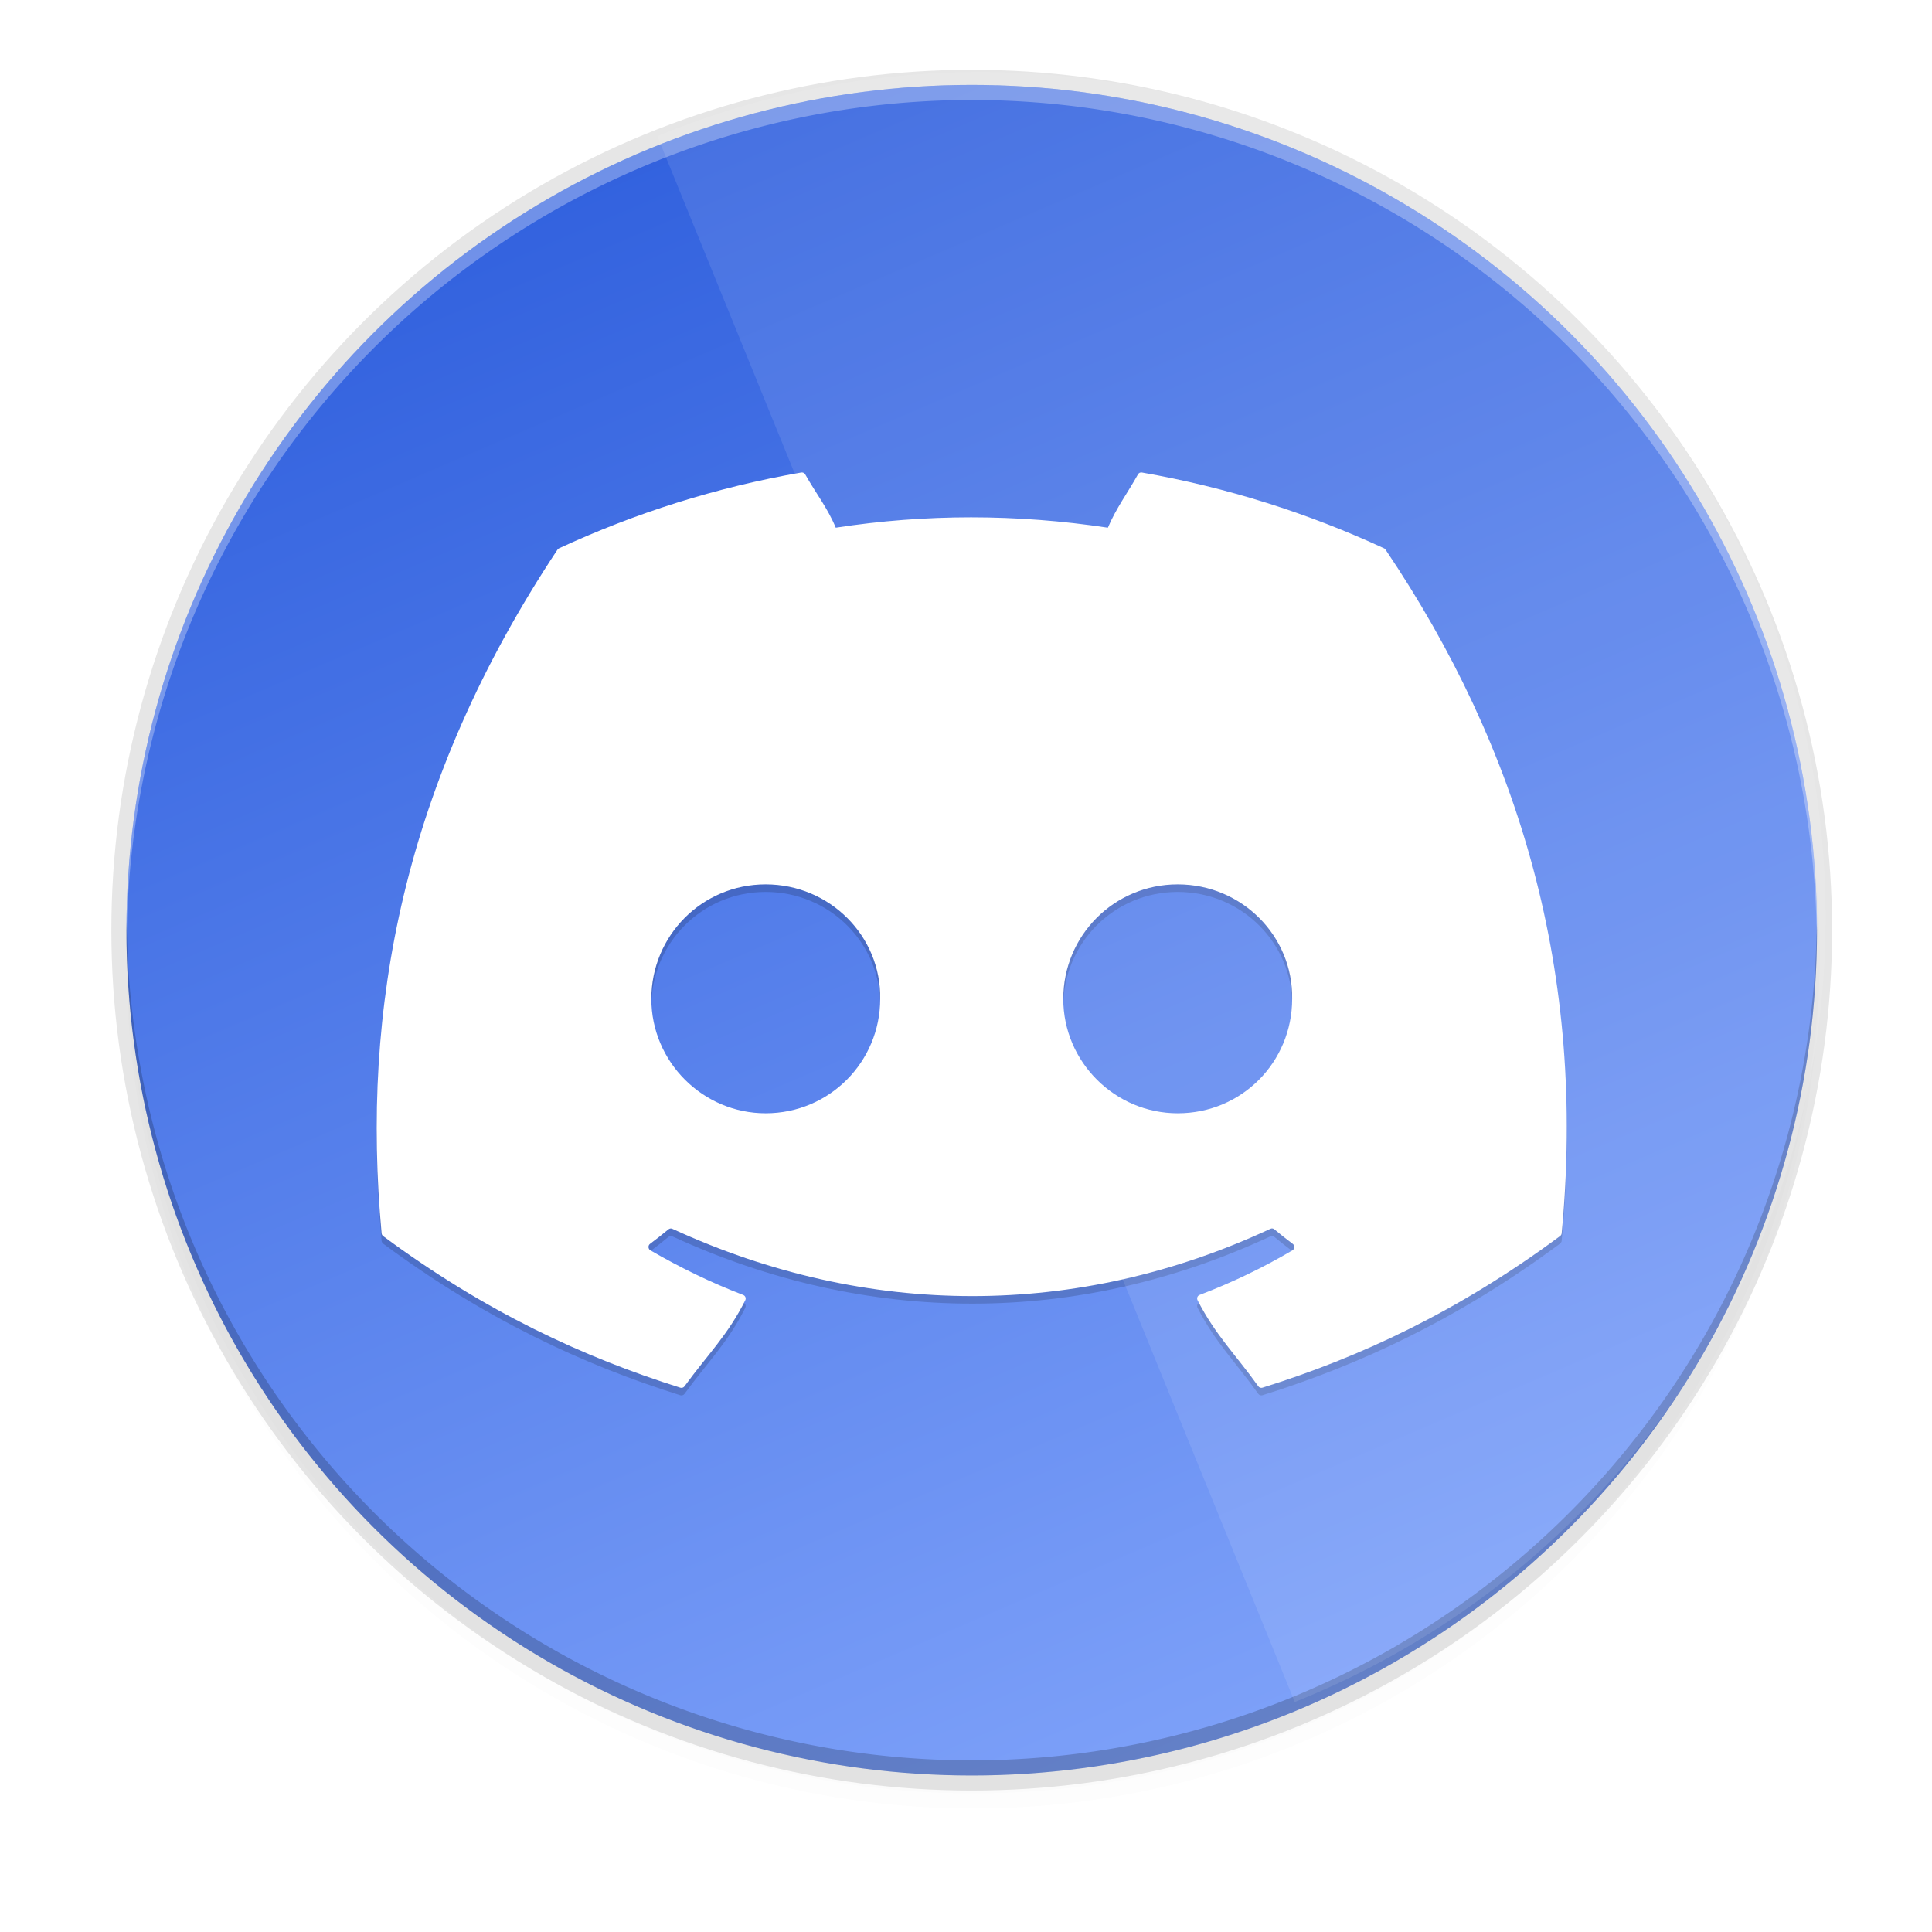 <?xml version="1.0" encoding="UTF-8" standalone="no"?>
<svg
   height="256"
   viewBox="0 0 67.73 67.73"
   width="256"
   version="1.1"
   id="svg2987"
   sodipodi:docname="discord.svg"
   inkscape:version="1.2 (dc2aedaf03, 2022-05-15)"
   xmlns:inkscape="http://www.inkscape.org/namespaces/inkscape"
   xmlns:sodipodi="http://sodipodi.sourceforge.net/DTD/sodipodi-0.dtd"
   xmlns:xlink="http://www.w3.org/1999/xlink"
   xmlns="http://www.w3.org/2000/svg"
   xmlns:svg="http://www.w3.org/2000/svg">
  <defs
     id="defs2991">
    <linearGradient
       id="linearGradient12582"
       gradientUnits="userSpaceOnUse"
       x1="21.366"
       x2="46.766"
       y1="232.243"
       y2="291.509"
       gradientTransform="translate(0,-229.267)">
      <stop
         offset="0"
         stop-color="#8c59d9"
         id="stop12578"
         style="stop-color:#2f5fdd;stop-opacity:1;" />
      <stop
         offset="1"
         stop-color="#a7a7f1"
         id="stop12580"
         style="stop-color:#80a3fa;stop-opacity:1;" />
    </linearGradient>
    <filter
       inkscape:collect="always"
       style="color-interpolation-filters:sRGB"
       id="filter7437"
       x="-0.011"
       y="-0.014"
       width="1.021"
       height="1.028">
      <feGaussianBlur
         inkscape:collect="always"
         stdDeviation="0.185"
         id="feGaussianBlur7439" />
    </filter>
    <filter
       inkscape:collect="always"
       style="color-interpolation-filters:sRGB"
       id="filter11075"
       x="-0.011"
       y="-0.014"
       width="1.021"
       height="1.028">
      <feGaussianBlur
         inkscape:collect="always"
         stdDeviation="0.185"
         id="feGaussianBlur11073" />
    </filter>
  </defs>
  <sodipodi:namedview
     id="namedview2989"
     pagecolor="#ffffff"
     bordercolor="#000000"
     borderopacity="0.25"
     inkscape:showpageshadow="2"
     inkscape:pageopacity="0.0"
     inkscape:pagecheckerboard="0"
     inkscape:deskcolor="#d1d1d1"
     showgrid="false"
     inkscape:zoom="1.3064902"
     inkscape:cx="52.047844"
     inkscape:cy="120.9347"
     inkscape:window-width="1366"
     inkscape:window-height="704"
     inkscape:window-x="0"
     inkscape:window-y="0"
     inkscape:window-maximized="1"
     inkscape:current-layer="svg2987" />
  <filter
     id="a"
     color-interpolation-filters="sRGB"
     height="2.62"
     width="2.62"
     x="-0.81"
     y="-0.81">
    <feGaussianBlur
       stdDeviation="2.7"
       id="feGaussianBlur2937" />
  </filter>
  <linearGradient
     id="b"
     gradientUnits="userSpaceOnUse"
     x1="21.366"
     x2="46.766"
     y1="232.243"
     y2="291.509"
     gradientTransform="translate(0,-229.267)"
     xlink:href="#linearGradient12582">
    <stop
       offset="0"
       stop-color="#8c59d9"
       id="stop2940"
       style="stop-color:#2f5fdd;stop-opacity:1;" />
    <stop
       offset="1"
       stop-color="#a7a7f1"
       id="stop2942"
       style="stop-color:#80a3fa;stop-opacity:1;" />
  </linearGradient>
  <filter
     id="c"
     color-interpolation-filters="sRGB"
     height="1.024"
     width="1.024"
     x="-0.012"
     y="-0.012">
    <feGaussianBlur
       stdDeviation="1.12"
       id="feGaussianBlur2945" />
  </filter>
  <filter
     id="d"
     color-interpolation-filters="sRGB"
     height="1.096"
     width="1.096"
     x="-0.048"
     y="-0.048">
    <feGaussianBlur
       stdDeviation="4.48"
       id="feGaussianBlur2948" />
  </filter>
  <circle
     cx="122.752"
     cy="122.752"
     filter="url(#d)"
     opacity="0.1"
     r="112"
     transform="matrix(0.265,0,0,0.265,1.587,1.19)"
     id="circle2951" />
  <circle
     cx="122.752"
     cy="120.752"
     filter="url(#c)"
     opacity="0.1"
     r="112"
     transform="matrix(0.265,0,0,0.265,1.587,1.19)"
     id="circle2953" />
  <circle
     cx="34.066"
     cy="32.609"
     opacity="0.1"
     r="30.162"
     id="circle2955" />
  <path
     style="opacity:0.1;fill:#000000;stroke-width:1.605;filter:url(#filter7437)"
     d="m 28.089,17.095 c -2.98,0.518 -5.833,1.425 -8.493,2.658 -0.023,0.01 -0.04,0.025 -0.053,0.047 -5.409,8.155 -6.892,16.111 -6.165,23.966 0.003,0.038 0.024,0.074 0.053,0.097 3.569,2.645 7.025,4.251 10.418,5.315 0.055,0.017 0.113,-0.002 0.147,-0.047 0.803,-1.106 1.518,-1.792 2.131,-3.018 0.036,-0.072 0.002,-0.156 -0.072,-0.185 -1.135,-0.434 -2.214,-0.962 -3.253,-1.564 -0.082,-0.049 -0.091,-0.169 -0.016,-0.226 0.219,-0.165 0.44,-0.337 0.649,-0.511 0.038,-0.032 0.09,-0.039 0.135,-0.019 6.828,3.146 14.22,3.146 20.967,0 0.044,-0.022 0.095,-0.016 0.135,0.016 0.209,0.174 0.428,0.349 0.649,0.514 0.076,0.057 0.07,0.177 -0.013,0.226 -1.039,0.613 -2.12,1.131 -3.256,1.564 -0.074,0.029 -0.105,0.113 -0.069,0.185 0.627,1.225 1.34,1.909 2.128,3.015 0.033,0.047 0.093,0.067 0.147,0.05 3.409,-1.064 6.865,-2.671 10.433,-5.315 0.032,-0.024 0.053,-0.059 0.056,-0.097 0.87,-9.082 -1.46,-16.969 -6.171,-23.963 -0.012,-0.024 -0.03,-0.04 -0.053,-0.05 -2.659,-1.231 -5.509,-2.138 -8.49,-2.658 -0.055,-0.01 -0.11,0.013 -0.138,0.063 -0.367,0.658 -0.772,1.196 -1.056,1.871 -3.207,-0.484 -6.399,-0.484 -9.54,0 -0.285,-0.69 -0.703,-1.213 -1.072,-1.871 -0.028,-0.049 -0.084,-0.071 -0.138,-0.063 z m -1.247,14.439 c 2.252,0 4.05,1.816 4.015,4.012 0,2.211 -1.781,4.012 -4.015,4.012 -2.199,0 -4.008,-1.8 -4.008,-4.012 0,-2.211 1.774,-4.012 4.008,-4.012 z m 14.445,0 c 2.252,0 4.047,1.816 4.012,4.012 0,2.211 -1.76,4.012 -4.012,4.012 -2.199,0 -4.012,-1.8 -4.012,-4.012 0,-2.211 1.778,-4.012 4.012,-4.012 z"
     id="path7435" />
  <circle
     cx="34.066"
     cy="32.609"
     fill="url(#b)"
     r="29.633"
     id="circle2957"
     style="fill:url(#b)" />
  <path
     style="opacity:0.4;fill:#000000;stroke-width:1.605;filter:url(#filter11075)"
     d="m 28.089,16.83 c -2.98,0.518 -5.833,1.425 -8.493,2.658 -0.023,0.01 -0.04,0.025 -0.053,0.047 -5.409,8.155 -6.892,16.111 -6.165,23.966 0.003,0.038 0.024,0.074 0.053,0.097 3.569,2.645 7.025,4.251 10.418,5.315 0.055,0.017 0.113,-0.002 0.147,-0.047 0.803,-1.106 1.518,-1.792 2.131,-3.018 0.036,-0.072 0.002,-0.156 -0.072,-0.185 -1.135,-0.434 -2.214,-0.962 -3.253,-1.564 -0.082,-0.049 -0.091,-0.169 -0.016,-0.226 0.219,-0.165 0.44,-0.337 0.649,-0.511 0.038,-0.032 0.09,-0.039 0.135,-0.019 6.828,3.146 14.22,3.146 20.967,0 0.044,-0.022 0.095,-0.016 0.135,0.016 0.209,0.174 0.428,0.349 0.649,0.514 0.076,0.057 0.07,0.177 -0.013,0.226 -1.039,0.613 -2.12,1.131 -3.256,1.564 -0.074,0.029 -0.105,0.113 -0.069,0.185 0.627,1.225 1.34,1.909 2.128,3.015 0.033,0.047 0.093,0.067 0.147,0.05 3.409,-1.064 6.865,-2.671 10.433,-5.315 0.032,-0.024 0.053,-0.059 0.056,-0.097 0.87,-9.082 -1.46,-16.969 -6.171,-23.963 -0.012,-0.024 -0.03,-0.04 -0.053,-0.05 -2.659,-1.231 -5.509,-2.138 -8.49,-2.658 -0.055,-0.01 -0.11,0.013 -0.138,0.063 -0.367,0.658 -0.772,1.196 -1.056,1.871 -3.207,-0.484 -6.399,-0.484 -9.54,0 -0.285,-0.69 -0.703,-1.213 -1.072,-1.871 -0.028,-0.049 -0.084,-0.071 -0.138,-0.063 z m -1.247,14.439 c 2.252,0 4.05,1.816 4.015,4.012 0,2.211 -1.781,4.012 -4.015,4.012 -2.199,0 -4.008,-1.8 -4.008,-4.012 0,-2.211 1.774,-4.012 4.008,-4.012 z m 14.445,0 c 2.252,0 4.047,1.816 4.012,4.012 0,2.211 -1.76,4.012 -4.012,4.012 -2.199,0 -4.012,-1.8 -4.012,-4.012 0,-2.211 1.778,-4.012 4.012,-4.012 z"
     id="path10345" />
  <path
     style="fill:#ffffff;stroke-width:1.605"
     d="m 28.089,16.565 c -2.98,0.518 -5.833,1.425 -8.493,2.658 -0.023,0.01 -0.04,0.025 -0.053,0.047 -5.409,8.155 -6.892,16.111 -6.165,23.966 0.003,0.038 0.024,0.074 0.053,0.097 3.569,2.645 7.025,4.251 10.418,5.315 0.055,0.017 0.113,-0.002 0.147,-0.047 0.803,-1.106 1.518,-1.792 2.131,-3.018 0.036,-0.072 0.002,-0.156 -0.072,-0.185 -1.135,-0.434 -2.214,-0.962 -3.253,-1.564 -0.082,-0.049 -0.091,-0.169 -0.016,-0.226 0.219,-0.165 0.44,-0.337 0.649,-0.511 0.038,-0.032 0.09,-0.039 0.135,-0.019 6.828,3.146 14.22,3.146 20.967,0 0.044,-0.022 0.095,-0.016 0.135,0.016 0.209,0.174 0.428,0.349 0.649,0.514 0.076,0.057 0.07,0.177 -0.013,0.226 -1.039,0.613 -2.12,1.131 -3.256,1.564 -0.074,0.029 -0.105,0.113 -0.069,0.185 0.627,1.225 1.34,1.909 2.128,3.015 0.033,0.047 0.093,0.067 0.147,0.05 3.409,-1.064 6.865,-2.671 10.433,-5.315 0.032,-0.024 0.053,-0.059 0.056,-0.097 0.87,-9.082 -1.46,-16.969 -6.171,-23.963 -0.012,-0.024 -0.03,-0.04 -0.053,-0.05 -2.659,-1.231 -5.509,-2.138 -8.49,-2.658 -0.055,-0.01 -0.11,0.013 -0.138,0.063 -0.367,0.658 -0.772,1.196 -1.056,1.871 -3.207,-0.484 -6.399,-0.484 -9.54,0 -0.285,-0.69 -0.703,-1.213 -1.072,-1.871 -0.028,-0.049 -0.084,-0.071 -0.138,-0.063 z M 26.842,31.004 c 2.252,0 4.05,1.816 4.015,4.012 0,2.211 -1.781,4.012 -4.015,4.012 -2.199,0 -4.008,-1.8 -4.008,-4.012 0,-2.211 1.774,-4.012 4.008,-4.012 z m 14.445,0 c 2.252,0 4.047,1.816 4.012,4.012 0,2.211 -1.76,4.012 -4.012,4.012 -2.199,0 -4.012,-1.8 -4.012,-4.012 0,-2.211 1.778,-4.012 4.012,-4.012 z"
     id="path3322" />
  <path
     d="M 34.066,2.976 A 29.633,29.633 0 0 0 4.432,32.609 29.633,29.633 0 0 0 4.443,32.919 29.633,29.633 0 0 1 34.066,3.505 29.633,29.633 0 0 1 63.688,32.829 29.633,29.633 0 0 0 63.699,32.609 29.633,29.633 0 0 0 34.066,2.976 Z"
     opacity="0.3"
     id="path2979"
     style="fill:#ffffff" />
  <path
     d="M 34.066,62.243 A 29.633,29.633 0 0 1 4.432,32.609 29.633,29.633 0 0 1 4.443,32.3 29.633,29.633 0 0 0 34.066,61.714 29.633,29.633 0 0 0 63.688,32.39 29.633,29.633 0 0 1 63.699,32.609 29.633,29.633 0 0 1 34.066,62.243 Z"
     opacity="0.2"
     id="path2983" />
  <path
     fill="url(#b)"
     id="circle11803"
     style="fill:#ffffff;fill-opacity:0.1"
     sodipodi:type="arc"
     sodipodi:cx="-42.849644"
     sodipodi:cy="19.474133"
     sodipodi:rx="29.632999"
     sodipodi:ry="29.632999"
     sodipodi:start="0"
     sodipodi:end="3.1523477"
     sodipodi:open="true"
     sodipodi:arc-type="arc"
     d="M -13.217,19.474 A 29.633,29.633 0 0 1 -28.125,45.19 29.633,29.633 0 0 1 -57.85,45.03 29.633,29.633 0 0 1 -72.481,19.155"
     inkscape:transform-center-y="-1.1876138"
     transform="rotate(-112.458)"
     inkscape:transform-center-x="-9.4565272" />
</svg>
